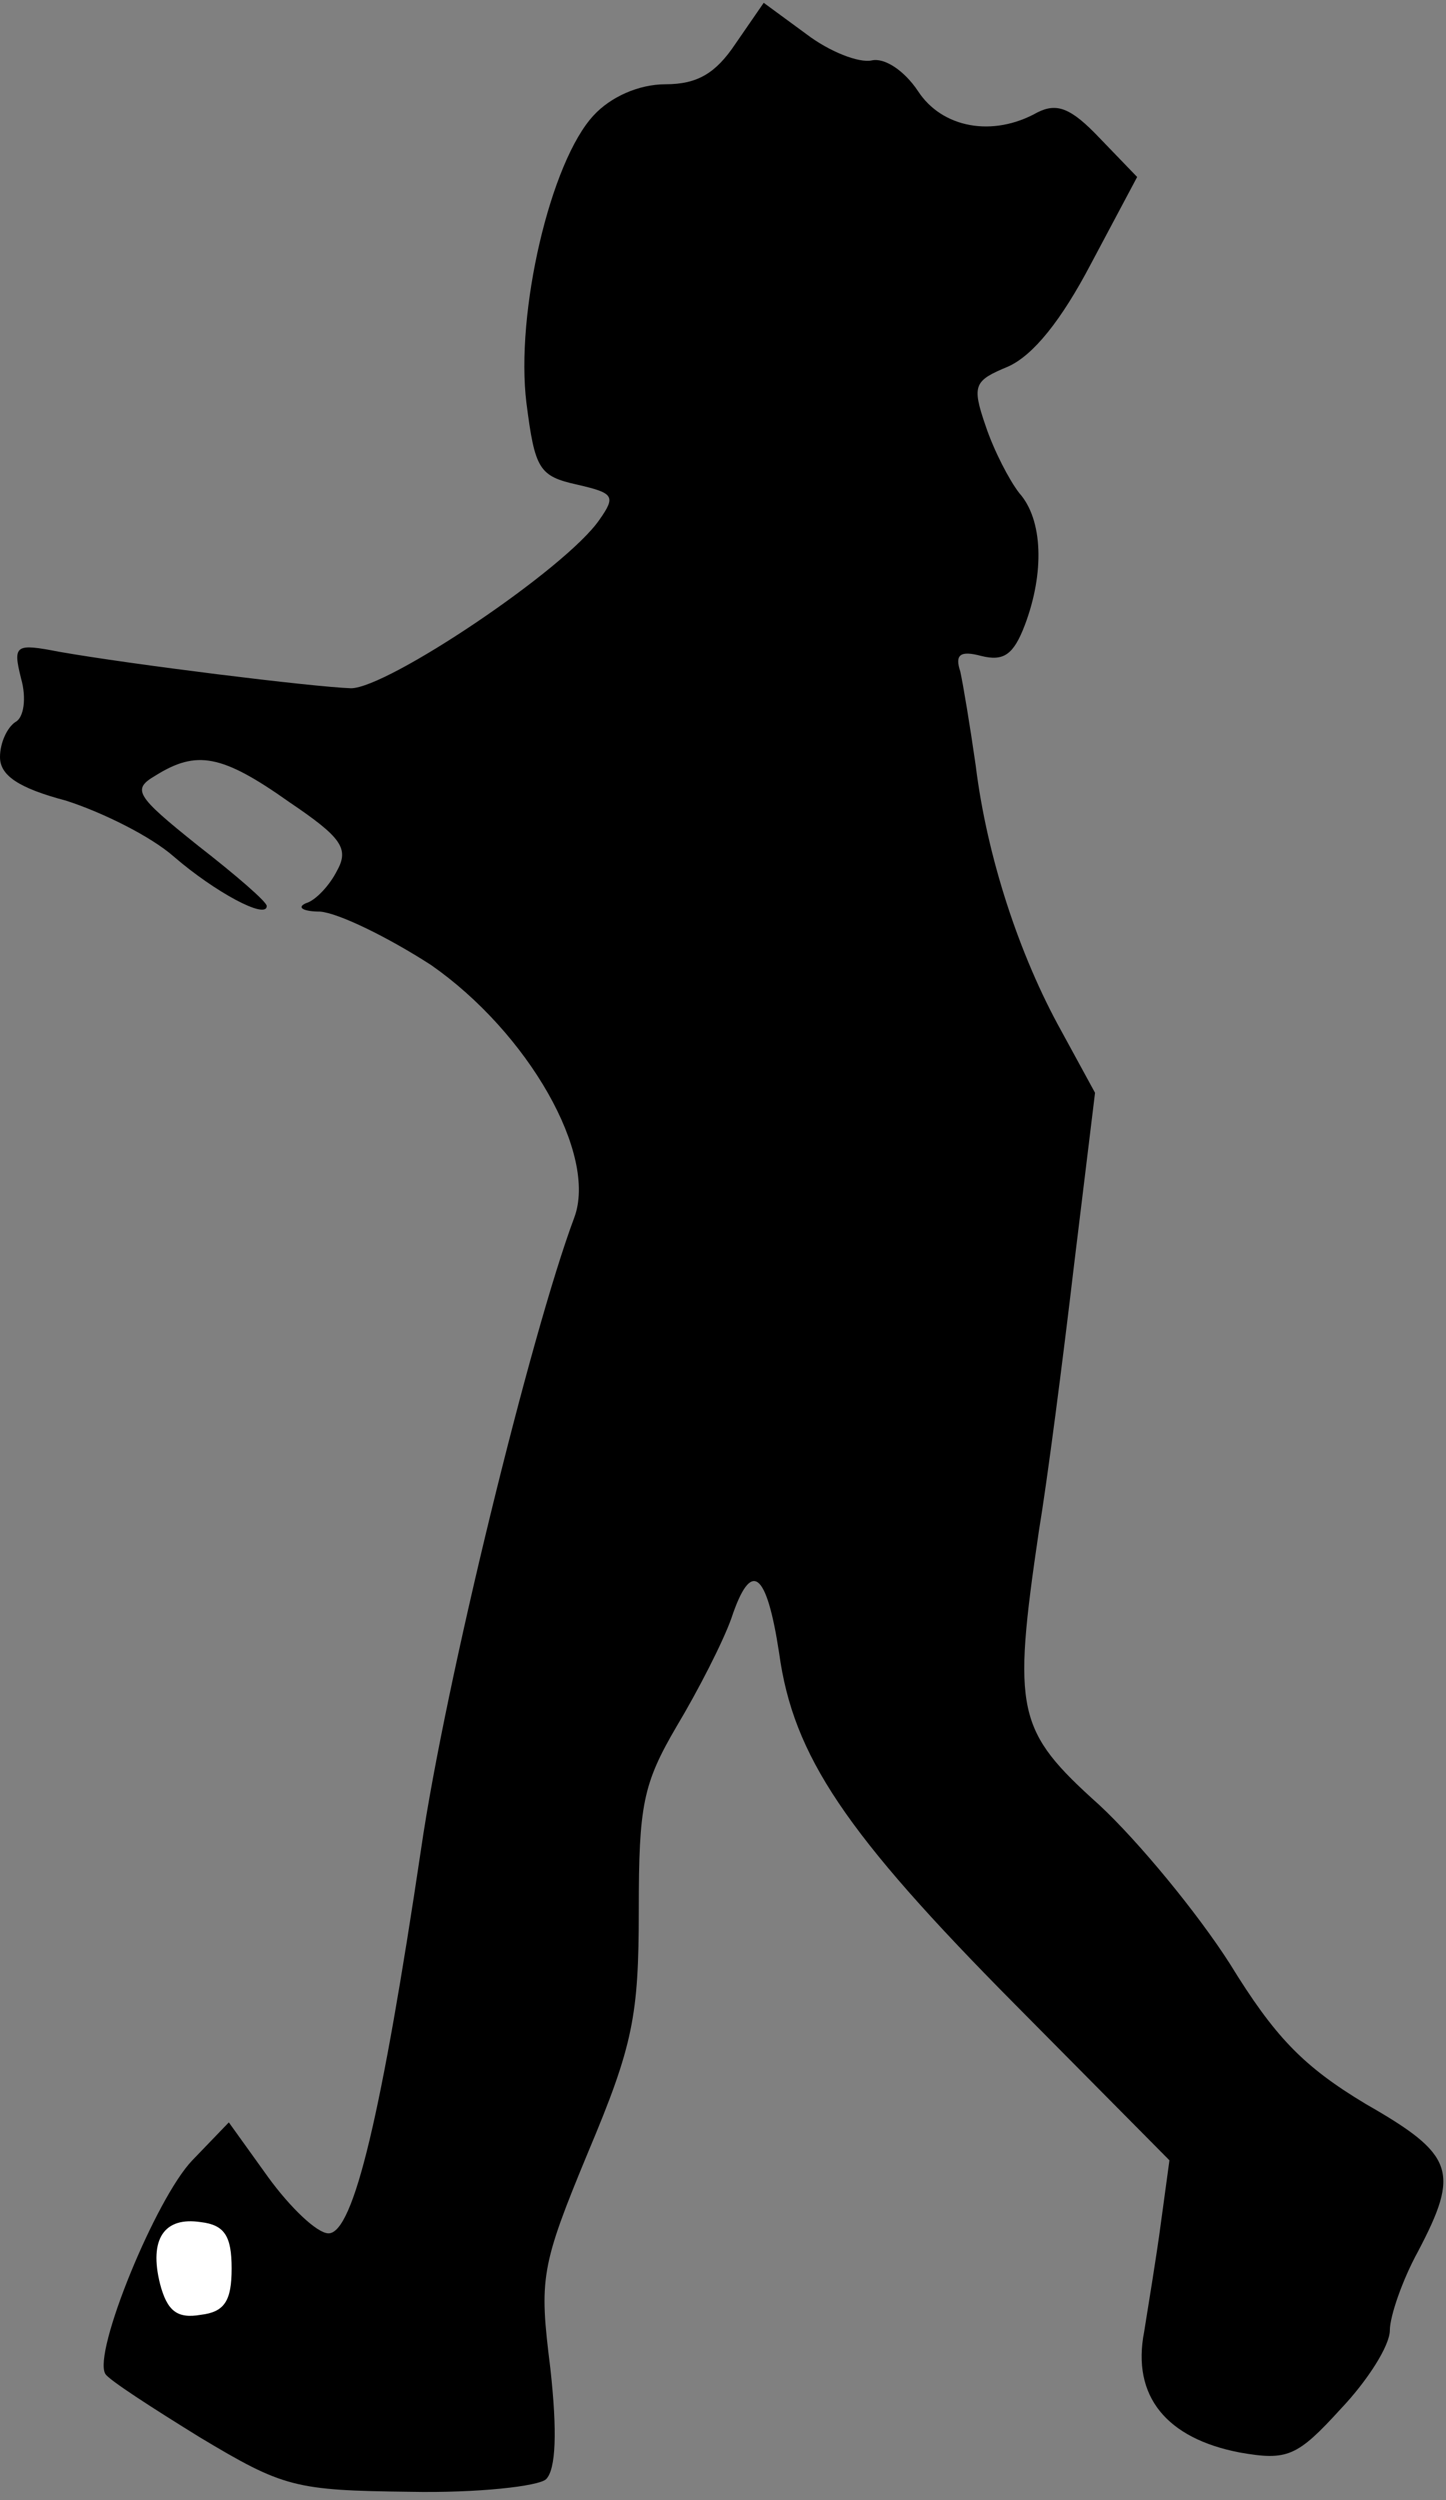 <?xml version="1.0" standalone="no"?>
<!DOCTYPE svg PUBLIC "-//W3C//DTD SVG 20010904//EN"
 "http://www.w3.org/TR/2001/REC-SVG-20010904/DTD/svg10.dtd">
<svg version="1.0" xmlns="http://www.w3.org/2000/svg"
 width="103pt" height="178pt" viewBox="0 0 103 178"
 preserveAspectRatio="xMidYMid meet">
<rect x="0" y="0" width="103" height="178" fill="#808080" stroke="none"/>
<g transform="translate(0,178) scale(0.1,-0.1)"
fill="#000000" stroke="none">
<path fill="#000000" stroke="none" d="M524 1749 c-14 -21 -27 -29 -50 -29
-19 0 -39 -9 -51 -22 -31 -33 -56 -141 -48 -205 6 -47 9 -52 36 -58 26 -6 28
-8 16 -25 -24 -35 -151 -120 -177 -120 -28 1 -157 17 -208 26 -31 6 -33 5 -27
-19 4 -14 2 -28 -4 -31 -6 -4 -11 -15 -11 -25 0 -13 13 -22 47 -31 25 -8 60
-25 77 -40 29 -25 66 -45 66 -35 0 3 -22 22 -49 43 -45 36 -47 40 -30 50 29
18 47 15 95 -19 37 -25 43 -33 34 -49 -5 -10 -15 -21 -22 -23 -7 -3 -2 -6 10
-6 13 -1 48 -18 79 -38 69 -48 119 -135 102 -180 -31 -83 -92 -332 -109 -449
-28 -188 -48 -274 -66 -274 -8 0 -27 18 -43 40 l-28 39 -26 -27 c-26 -27 -71
-137 -62 -152 2 -4 33 -24 67 -45 60 -36 68 -38 150 -39 48 -1 92 4 97 9 7 7
8 34 3 79 -8 64 -7 72 27 154 32 76 36 97 36 172 0 75 3 90 27 131 15 25 33
60 39 77 14 42 25 34 34 -25 10 -73 47 -128 168 -250 l110 -111 -6 -44 c-3
-23 -9 -59 -12 -78 -9 -46 16 -76 68 -86 34 -6 41 -3 72 31 19 20 35 45 35 56
0 10 9 36 20 56 30 57 26 69 -37 105 -45 27 -65 48 -97 100 -23 36 -65 87 -93
113 -59 53 -62 66 -43 195 6 36 17 121 25 189 l15 123 -24 44 c-30 54 -53 124
-61 189 -4 28 -9 58 -11 67 -4 12 0 15 15 11 16 -4 23 1 31 22 14 37 13 75 -4
94 -7 9 -18 30 -24 48 -10 29 -8 32 16 42 18 8 38 33 59 73 l33 62 -27 28
c-20 21 -30 25 -44 18 -32 -18 -68 -11 -85 15 -10 15 -24 24 -33 22 -9 -2 -30
6 -47 19 l-30 22 -20 -29z"/>
<path fill="#ffffff" stroke="none" d="M165 165 c0 -23 -5 -31 -22 -33 -17 -3
-24 3 -29 22 -8 32 3 48 29 44 17 -2 22 -10 22 -33z"/>
</g>
</svg>
